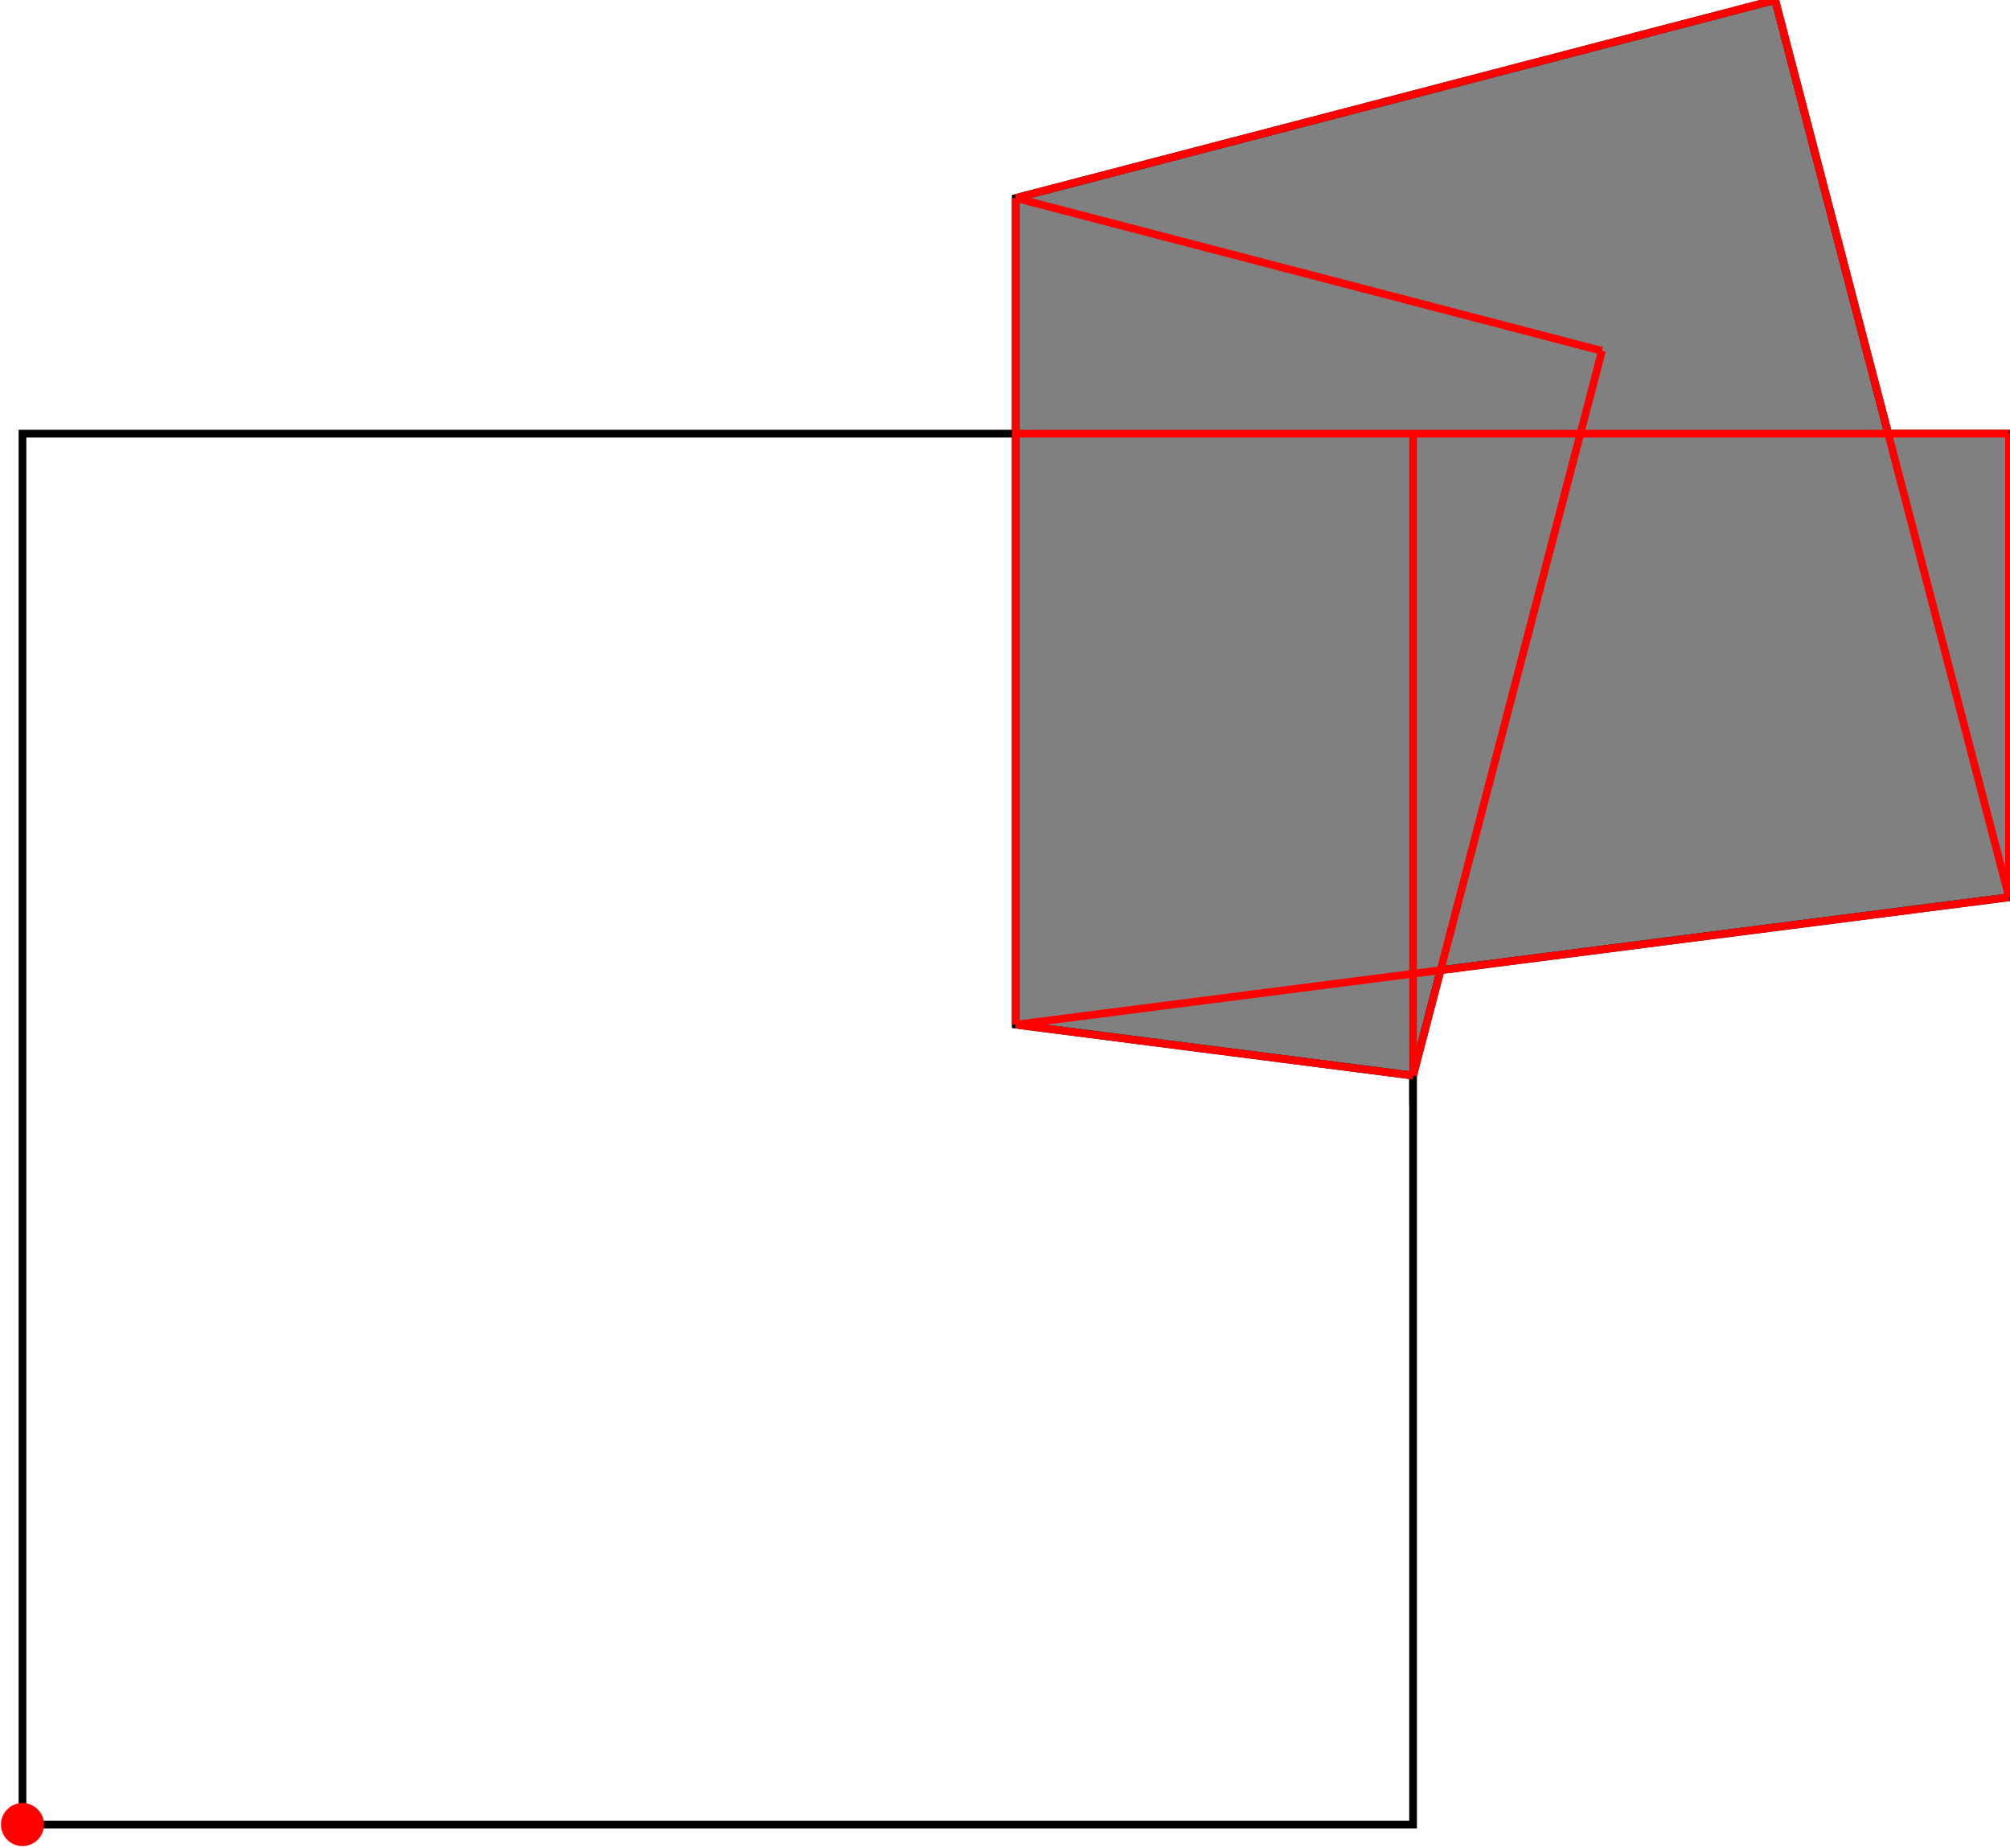 <?xml version="1.0" encoding="UTF-8"?>
<!DOCTYPE svg PUBLIC "-//W3C//DTD SVG 1.1//EN"
    "http://www.w3.org/Graphics/SVG/1.1/DTD/svg11.dtd"><svg xmlns="http://www.w3.org/2000/svg" height="459.558" stroke-opacity="1" viewBox="0 0 500 460" font-size="1" width="500" xmlns:xlink="http://www.w3.org/1999/xlink" stroke="rgb(0,0,0)" version="1.1"><defs></defs><g stroke-linejoin="miter" stroke-opacity="1.0" fill-opacity="0.0" stroke="rgb(0,0,0)" stroke-width="1.917" fill="rgb(0,0,0)" stroke-linecap="butt" stroke-miterlimit="10.0"><path d="M 351.607,454.203 l -0,-346.251 h -346.251 l -0,346.251 Z"/></g><g stroke-linejoin="miter" stroke-opacity="1.0" fill-opacity="1.0" stroke="rgb(0,0,0)" stroke-width="1.917" fill="rgb(128,128,128)" stroke-linecap="butt" stroke-miterlimit="10.0"><path d="M 351.607,267.76 l 6.842,-26.244 l 141.552,-18.148 v -115.417 h -30.089 l -28.142,-107.952 l -189.091,49.295 v 205.781 l 98.929,12.683 Z"/></g><g stroke-linejoin="miter" stroke-opacity="1.0" fill-opacity="1.0" stroke="rgb(0,0,0)" stroke-width="0.0" fill="rgb(255,0,0)" stroke-linecap="butt" stroke-miterlimit="10.0"><path d="M 10.71,454.203 c 0,-2.958 -2.398,-5.355 -5.355 -5.355c -2.958,-0 -5.355,2.398 -5.355 5.355c -0,2.958 2.398,5.355 5.355 5.355c 2.958,0 5.355,-2.398 5.355 -5.355Z"/></g><g stroke-linejoin="miter" stroke-opacity="1.0" fill-opacity="0.0" stroke="rgb(255,0,0)" stroke-width="1.917" fill="rgb(0,0,0)" stroke-linecap="butt" stroke-miterlimit="10.0"><path d="M 398.639,87.347 l -145.962,-38.051 "/></g><g stroke-linejoin="miter" stroke-opacity="1.0" fill-opacity="0.0" stroke="rgb(255,0,0)" stroke-width="1.917" fill="rgb(0,0,0)" stroke-linecap="butt" stroke-miterlimit="10.0"><path d="M 252.678,107.952 h 247.322 "/></g><g stroke-linejoin="miter" stroke-opacity="1.0" fill-opacity="0.0" stroke="rgb(255,0,0)" stroke-width="1.917" fill="rgb(0,0,0)" stroke-linecap="butt" stroke-miterlimit="10.0"><path d="M 252.678,49.295 l 189.091,-49.295 "/></g><g stroke-linejoin="miter" stroke-opacity="1.0" fill-opacity="0.0" stroke="rgb(255,0,0)" stroke-width="1.917" fill="rgb(0,0,0)" stroke-linecap="butt" stroke-miterlimit="10.0"><path d="M 351.607,267.76 l -98.929,-12.683 "/></g><g stroke-linejoin="miter" stroke-opacity="1.0" fill-opacity="0.0" stroke="rgb(255,0,0)" stroke-width="1.917" fill="rgb(0,0,0)" stroke-linecap="butt" stroke-miterlimit="10.0"><path d="M 252.678,255.077 l 247.322,-31.708 "/></g><g stroke-linejoin="miter" stroke-opacity="1.0" fill-opacity="0.0" stroke="rgb(255,0,0)" stroke-width="1.917" fill="rgb(0,0,0)" stroke-linecap="butt" stroke-miterlimit="10.0"><path d="M 500,223.369 l -58.231,-223.369 "/></g><g stroke-linejoin="miter" stroke-opacity="1.0" fill-opacity="0.0" stroke="rgb(255,0,0)" stroke-width="1.917" fill="rgb(0,0,0)" stroke-linecap="butt" stroke-miterlimit="10.0"><path d="M 500,223.369 v -115.417 "/></g><g stroke-linejoin="miter" stroke-opacity="1.0" fill-opacity="0.0" stroke="rgb(255,0,0)" stroke-width="1.917" fill="rgb(0,0,0)" stroke-linecap="butt" stroke-miterlimit="10.0"><path d="M 351.607,267.76 v -159.808 "/></g><g stroke-linejoin="miter" stroke-opacity="1.0" fill-opacity="0.0" stroke="rgb(255,0,0)" stroke-width="1.917" fill="rgb(0,0,0)" stroke-linecap="butt" stroke-miterlimit="10.0"><path d="M 252.678,255.077 v -205.781 "/></g><g stroke-linejoin="miter" stroke-opacity="1.0" fill-opacity="0.0" stroke="rgb(255,0,0)" stroke-width="1.917" fill="rgb(0,0,0)" stroke-linecap="butt" stroke-miterlimit="10.0"><path d="M 351.607,267.76 l 47.033,-180.413 "/></g></svg>